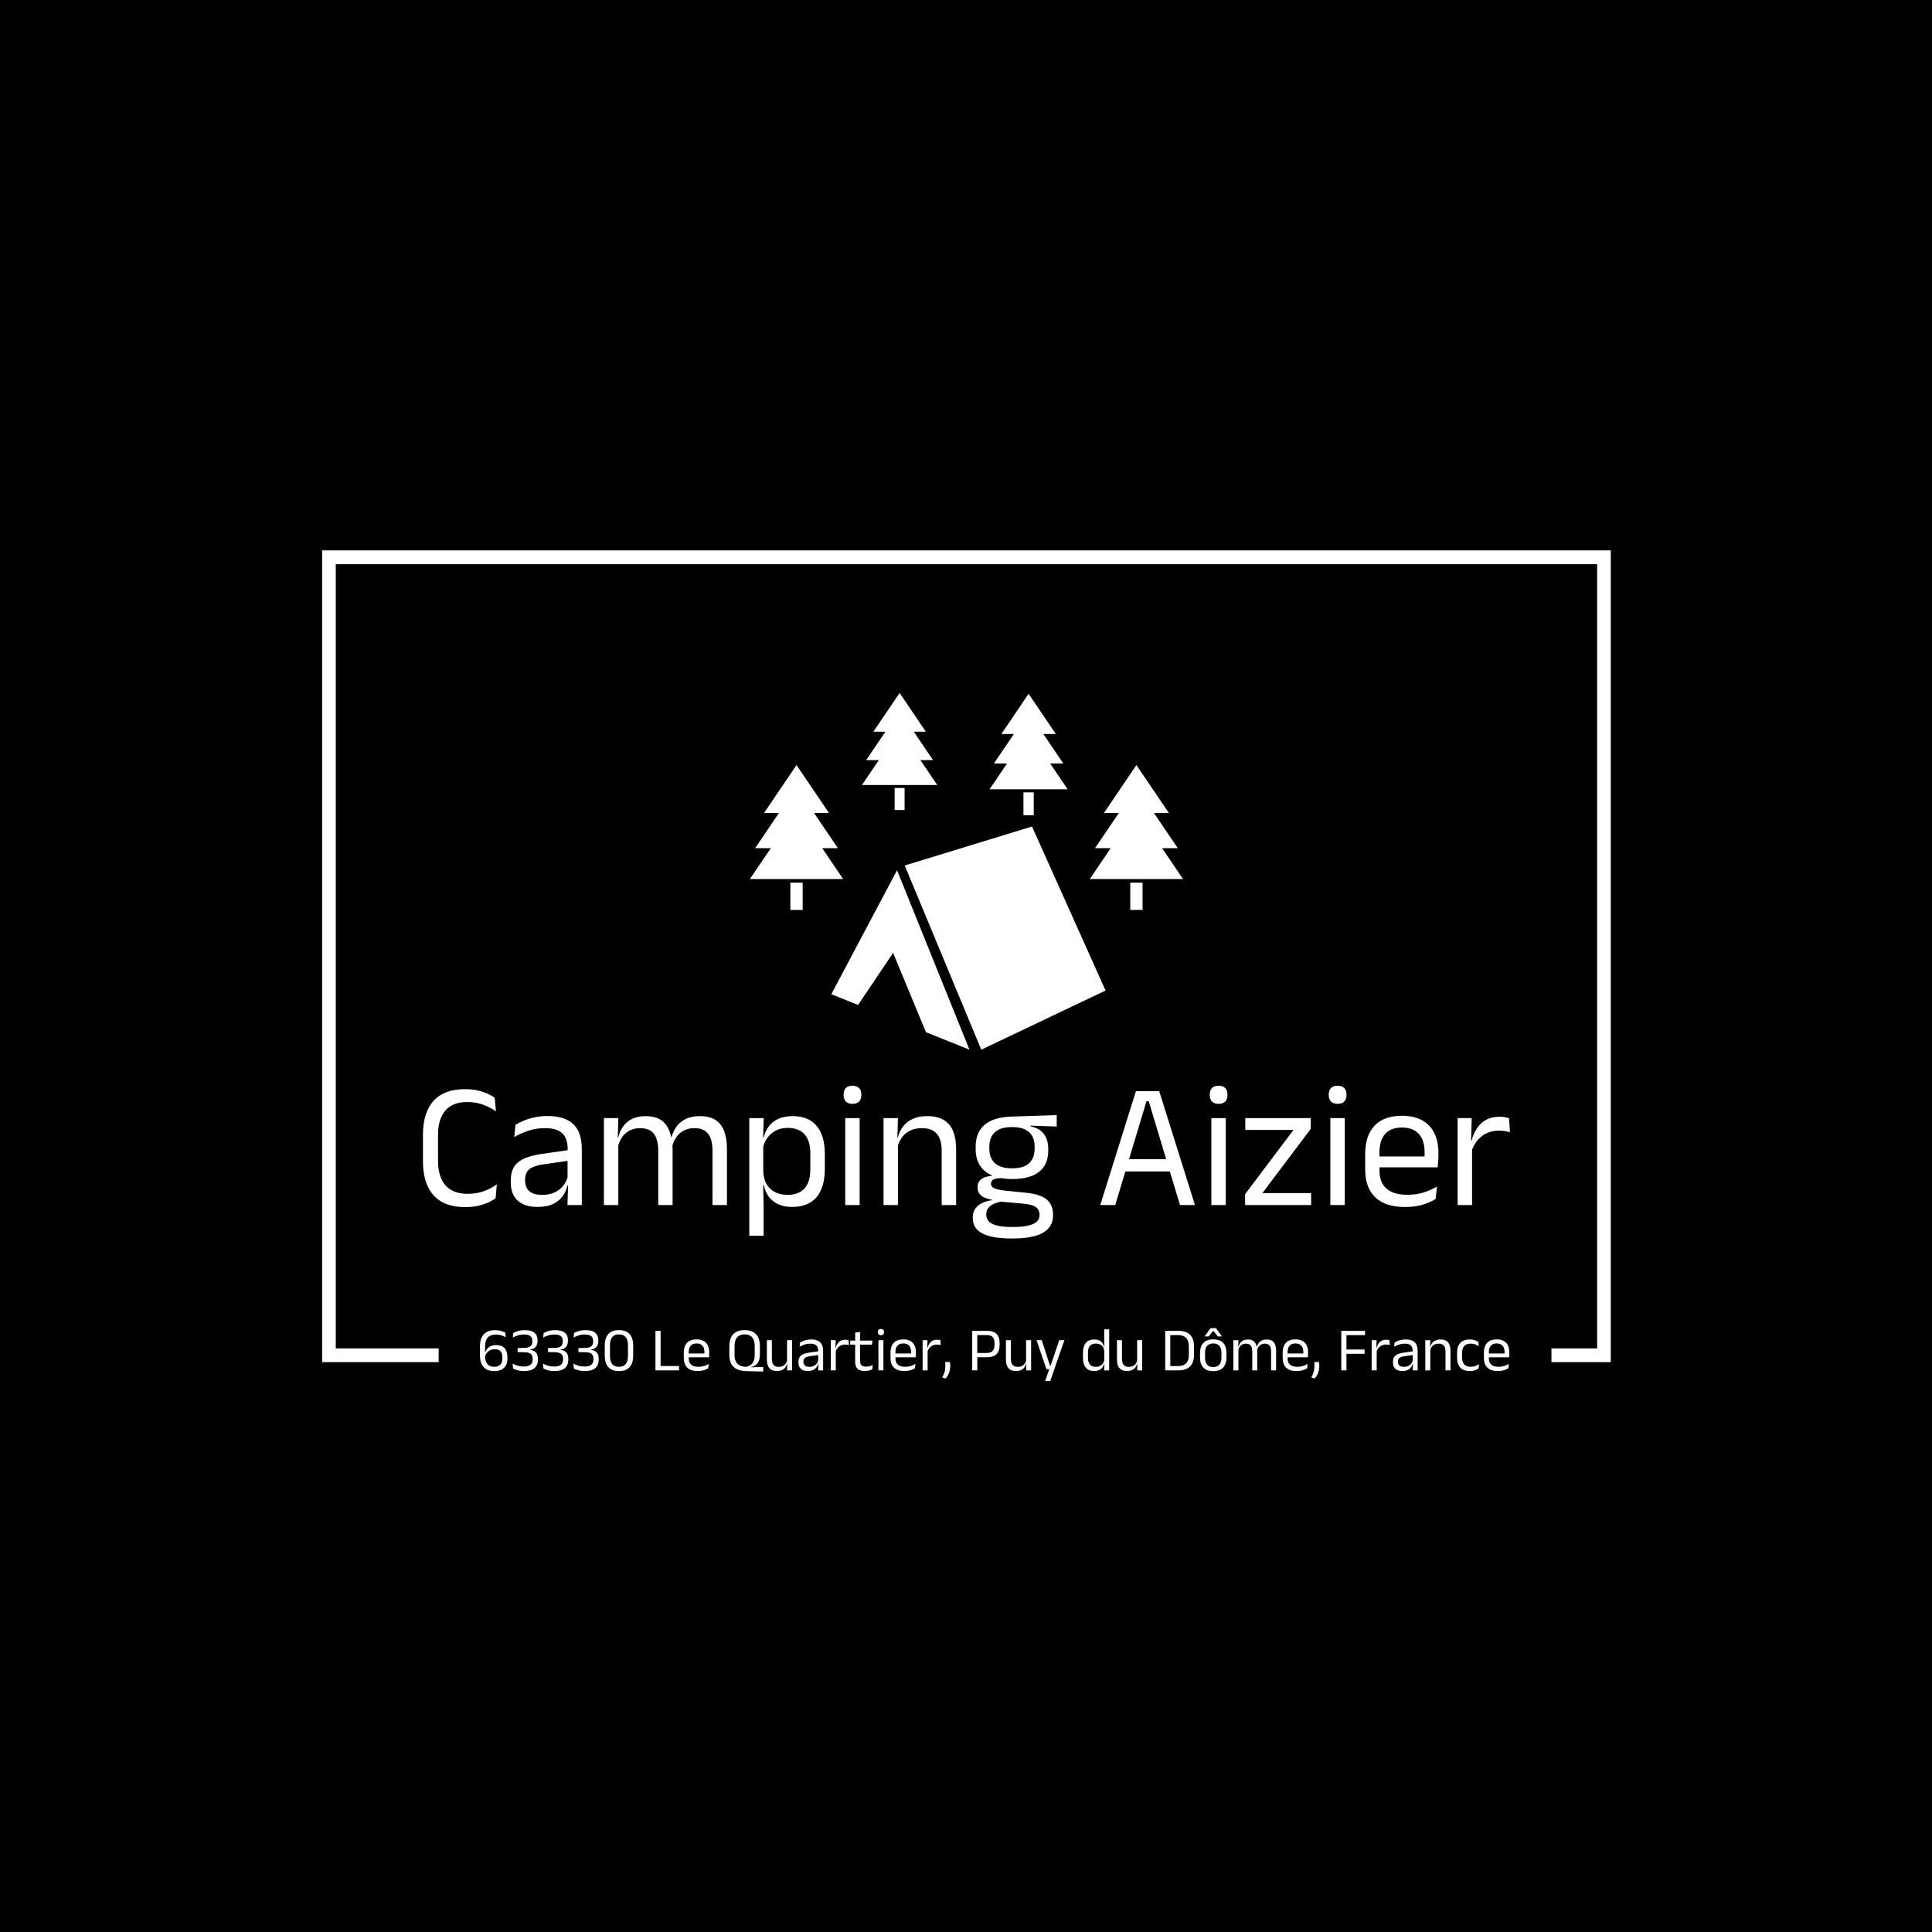 <svg xmlns="http://www.w3.org/2000/svg" version="1.1" xmlns:xlink="http://www.w3.org/1999/xlink" xmlns:svgjs="http://svgjs.dev/svgjs" width="1500" height="1500" viewBox="0 0 1500 1500"><rect width="1500" height="1500" fill="#000000"></rect><g transform="matrix(0.667,0,0,0.667,250.107,426.947)"><svg viewBox="0 0 375 242" data-background-color="#096a2e" preserveAspectRatio="xMidYMid meet" height="968" width="1500" xmlns="http://www.w3.org/2000/svg" xmlns:xlink="http://www.w3.org/1999/xlink"><g id="tight-bounds" transform="matrix(1,0,0,1,-0.04,0.145)"><svg viewBox="0 0 375.08 241.71" height="241.71" width="375.08"><g><svg></svg></g><g><svg viewBox="0 0 375.08 241.71" height="241.71" width="375.08"><g transform="matrix(1,0,0,1,-10.22,-5.49)"><path d="M10.22 241.71v-236.22h375.08v236.22h-17.309l0-4.008h13.301v-228.204h-367.064v228.204h29.941l0 4.008z" fill="#ffffff" fill-rule="nonzero" stroke="none" stroke-width="1" stroke-linecap="butt" stroke-linejoin="miter" stroke-miterlimit="10" stroke-dasharray="" stroke-dashoffset="0" font-family="none" font-weight="none" font-size="none" text-anchor="none" style="mix-blend-mode: normal" data-fill-palette-color="tertiary"></path><g><path transform="translate(55.275,244.102) scale(0.36,0.36)" d="M14 0.6v0c-2.413 0-4.477-0.47-6.19-1.41-1.707-0.947-3.01-2.353-3.91-4.22-0.9-1.867-1.35-4.173-1.35-6.92v0-7.63c0-4.1 1.013-7.277 3.04-9.53 2.027-2.26 5.013-3.39 8.96-3.39v0c1.967 0 3.63 0.207 4.99 0.62 1.36 0.42 2.507 0.87 3.44 1.35v0l0.42 3.78c-0.713-0.42-1.467-0.79-2.26-1.11-0.793-0.327-1.67-0.583-2.63-0.77-0.96-0.18-2.063-0.27-3.31-0.27v0c-2.867 0-5.003 0.8-6.41 2.4-1.407 1.6-2.11 3.95-2.11 7.05v0 7.95c0 1.913 0.29 3.513 0.87 4.8 0.587 1.28 1.43 2.237 2.53 2.87 1.1 0.633 2.433 0.95 4 0.95v0c2.233 0 3.883-0.593 4.95-1.78 1.067-1.193 1.6-2.723 1.6-4.59v0-1.5c0-1.32-0.207-2.45-0.62-3.39-0.407-0.94-1.06-1.667-1.96-2.18-0.9-0.52-2.073-0.78-3.52-0.78v0c-1.367 0-2.59 0.25-3.67 0.75-1.073 0.5-1.98 1.213-2.72 2.14-0.74 0.92-1.293 2.013-1.66 3.28v0l-0.4-3.5h0.72c0.353-1.133 0.9-2.153 1.64-3.06 0.74-0.907 1.71-1.623 2.91-2.15 1.2-0.527 2.65-0.79 4.35-0.79v0c3 0 5.253 0.843 6.76 2.53 1.513 1.68 2.27 4.037 2.27 7.07v0 1.63c0 2.947-0.9 5.317-2.7 7.11-1.8 1.793-4.477 2.69-8.03 2.69zM38.2 0.55v0c-1.347 0-2.593-0.103-3.74-0.31-1.14-0.213-2.143-0.473-3.01-0.78-0.867-0.307-1.583-0.603-2.15-0.89v0l-0.4-4.05c1.12 0.633 2.447 1.19 3.98 1.67 1.533 0.473 3.2 0.71 5 0.71v0c1.733 0 3.127-0.227 4.18-0.68 1.06-0.447 1.833-1.087 2.32-1.92 0.48-0.833 0.72-1.84 0.72-3.02v0-0.61c0-1.2-0.22-2.19-0.66-2.97-0.44-0.787-1.16-1.373-2.16-1.76-1-0.393-2.343-0.6-4.03-0.62v0l-5.27-0.1v-3.27l5.35-0.1c1.613-0.033 2.903-0.257 3.87-0.67 0.967-0.42 1.66-1.01 2.08-1.77 0.413-0.76 0.62-1.663 0.62-2.71v0-0.43c0-1.713-0.513-3.017-1.54-3.91-1.02-0.893-2.747-1.34-5.18-1.34v0c-1.82 0-3.503 0.247-5.05 0.74-1.553 0.493-2.903 1.057-4.05 1.69v0l0.37-3.63c0.987-0.6 2.267-1.137 3.84-1.61 1.573-0.473 3.427-0.71 5.56-0.71v0c3.52 0 6.107 0.717 7.76 2.15 1.66 1.433 2.49 3.433 2.49 6v0 0.55c0 1.28-0.213 2.413-0.64 3.4-0.42 0.98-1.08 1.777-1.98 2.39-0.9 0.607-2.077 1.01-3.53 1.21v0l-0.02 0.57-0.1-0.45c2.313 0.333 3.983 1.097 5.01 2.29 1.027 1.193 1.54 2.863 1.54 5.01v0 0.91c0 2.813-0.907 5.02-2.72 6.62-1.807 1.6-4.627 2.4-8.46 2.4zM62.78 0.55v0c-1.353 0-2.6-0.103-3.74-0.31-1.14-0.213-2.143-0.473-3.01-0.78-0.867-0.307-1.583-0.603-2.15-0.89v0l-0.4-4.05c1.113 0.633 2.437 1.19 3.97 1.67 1.533 0.473 3.2 0.71 5 0.71v0c1.733 0 3.13-0.227 4.19-0.68 1.06-0.447 1.83-1.087 2.31-1.92 0.487-0.833 0.73-1.84 0.73-3.02v0-0.61c0-1.2-0.223-2.19-0.67-2.97-0.44-0.787-1.16-1.373-2.16-1.76-1-0.393-2.34-0.6-4.02-0.62v0l-5.28-0.1v-3.27l5.35-0.1c1.62-0.033 2.913-0.257 3.88-0.67 0.967-0.42 1.657-1.01 2.07-1.77 0.42-0.76 0.63-1.663 0.63-2.71v0-0.43c0-1.713-0.513-3.017-1.54-3.91-1.027-0.893-2.757-1.34-5.19-1.34v0c-1.813 0-3.497 0.247-5.05 0.74-1.547 0.493-2.897 1.057-4.05 1.69v0l0.38-3.63c0.98-0.6 2.257-1.137 3.83-1.61 1.58-0.473 3.437-0.71 5.57-0.71v0c3.513 0 6.1 0.717 7.76 2.15 1.66 1.433 2.49 3.433 2.49 6v0 0.55c0 1.28-0.213 2.413-0.64 3.4-0.427 0.98-1.09 1.777-1.99 2.39-0.9 0.607-2.073 1.01-3.52 1.21v0l-0.03 0.57-0.1-0.45c2.32 0.333 3.99 1.097 5.01 2.29 1.027 1.193 1.54 2.863 1.54 5.01v0 0.91c0 2.813-0.903 5.02-2.71 6.62-1.807 1.6-4.627 2.4-8.46 2.4zM87.35 0.55v0c-1.347 0-2.593-0.103-3.74-0.31-1.14-0.213-2.143-0.473-3.01-0.78-0.867-0.307-1.583-0.603-2.15-0.89v0l-0.4-4.05c1.12 0.633 2.447 1.19 3.98 1.67 1.533 0.473 3.2 0.71 5 0.71v0c1.733 0 3.127-0.227 4.18-0.68 1.06-0.447 1.833-1.087 2.32-1.92 0.48-0.833 0.72-1.84 0.72-3.02v0-0.61c0-1.2-0.22-2.19-0.66-2.97-0.44-0.787-1.16-1.373-2.16-1.76-1-0.393-2.343-0.6-4.03-0.62v0l-5.27-0.1v-3.27l5.35-0.1c1.613-0.033 2.903-0.257 3.87-0.67 0.967-0.42 1.66-1.01 2.08-1.77 0.413-0.76 0.62-1.663 0.62-2.71v0-0.43c0-1.713-0.513-3.017-1.54-3.91-1.02-0.893-2.747-1.34-5.18-1.34v0c-1.82 0-3.503 0.247-5.05 0.74-1.553 0.493-2.903 1.057-4.05 1.69v0l0.37-3.63c0.987-0.6 2.267-1.137 3.84-1.61 1.573-0.473 3.427-0.71 5.56-0.71v0c3.52 0 6.107 0.717 7.76 2.15 1.66 1.433 2.49 3.433 2.49 6v0 0.55c0 1.28-0.213 2.413-0.64 3.4-0.42 0.98-1.08 1.777-1.98 2.39-0.9 0.607-2.077 1.01-3.53 1.21v0l-0.02 0.57-0.1-0.45c2.313 0.333 3.983 1.097 5.01 2.29 1.027 1.193 1.54 2.863 1.54 5.01v0 0.91c0 2.813-0.907 5.02-2.72 6.62-1.807 1.6-4.627 2.4-8.46 2.4zM114.9 0.6v0c-3.8 0-6.663-1.067-8.59-3.2-1.92-2.133-2.88-5.21-2.88-9.23v0-8.3c0-4.013 0.957-7.087 2.87-9.22 1.92-2.133 4.787-3.2 8.6-3.2v0c3.8 0 6.663 1.067 8.59 3.2 1.927 2.133 2.89 5.207 2.89 9.22v0 8.3c0 4.02-0.963 7.097-2.89 9.23-1.927 2.133-4.79 3.2-8.59 3.2zM114.9-2.88v0c2.467 0 4.297-0.753 5.49-2.26 1.193-1.507 1.79-3.677 1.79-6.51v0-8.63c0-2.847-0.597-5.023-1.79-6.53-1.193-1.513-3.023-2.27-5.49-2.27v0c-2.467 0-4.297 0.757-5.49 2.27-1.187 1.507-1.78 3.683-1.78 6.53v0 8.63c0 2.833 0.593 5.003 1.78 6.51 1.193 1.507 3.023 2.26 5.49 2.26zM148.55-31.95v31.95h-4.15v-31.95zM146.63 0v-3.53h16.84v3.53zM178.53 0.55v0c-3.72 0-6.52-0.91-8.4-2.73-1.887-1.813-2.83-4.413-2.83-7.8v0-4.35c0-3.433 0.873-6.077 2.62-7.93 1.753-1.86 4.313-2.79 7.68-2.79v0c2.267 0 4.16 0.42 5.68 1.26 1.513 0.84 2.653 2.037 3.42 3.59 0.767 1.547 1.15 3.397 1.15 5.55v0 0.9c0 0.533-0.02 1.067-0.06 1.6-0.047 0.533-0.1 1.057-0.16 1.57v0h-3.73c0.033-0.8 0.053-1.557 0.06-2.27 0.007-0.72 0.01-1.38 0.01-1.98v0c0-1.48-0.237-2.733-0.71-3.76-0.473-1.027-1.18-1.81-2.12-2.35-0.947-0.54-2.127-0.81-3.54-0.81v0c-2.1 0-3.673 0.607-4.72 1.82-1.053 1.22-1.58 2.963-1.58 5.23v0 2.32l0.02 0.5v2.33c0 1.013 0.153 1.93 0.46 2.75 0.293 0.813 0.763 1.517 1.41 2.11 0.64 0.593 1.457 1.043 2.45 1.35 0.993 0.307 2.17 0.46 3.53 0.46v0c1.587 0 3.063-0.207 4.43-0.62 1.367-0.42 2.65-0.987 3.85-1.7v0l-0.38 3.5c-1.08 0.68-2.337 1.227-3.77 1.64-1.433 0.407-3.023 0.61-4.77 0.61zM186.78-10.58h-17.36v-3.05h17.36zM231.5-2.7v3.65l-13.5-0.35c-4.8-0.133-8.313-1.287-10.54-3.46-2.227-2.18-3.34-5.327-3.34-9.44v0-7.38c0-4.133 1.05-7.31 3.15-9.53 2.1-2.227 5.167-3.34 9.2-3.34v0c2.7 0 4.967 0.497 6.8 1.49 1.833 0.987 3.217 2.44 4.15 4.36 0.933 1.913 1.4 4.253 1.4 7.02v0 6.78c0 1.633-0.183 3.053-0.55 4.26-0.367 1.207-0.877 2.22-1.53 3.04-0.66 0.813-1.44 1.463-2.34 1.95-0.9 0.48-1.9 0.813-3 1v0l-0.08 0.17zM217.27-2.88v0h0.55c0.933-0.18 1.813-0.49 2.64-0.93 0.827-0.447 1.553-1.037 2.18-1.77 0.62-0.733 1.107-1.64 1.46-2.72 0.347-1.087 0.52-2.363 0.52-3.83v0-7.72c0-2.967-0.683-5.247-2.05-6.84-1.367-1.593-3.4-2.39-6.1-2.39v0c-2.68 0-4.703 0.797-6.07 2.39-1.367 1.593-2.05 3.873-2.05 6.84v0 7.72c0 2.933 0.773 5.183 2.32 6.75 1.553 1.567 3.753 2.4 6.6 2.5zM234.47-24.4h4.03v15.18c0 1.28 0.18 2.4 0.54 3.36 0.353 0.96 0.94 1.7 1.76 2.22 0.813 0.527 1.913 0.79 3.3 0.79v0c1.3 0 2.417-0.237 3.35-0.71 0.933-0.48 1.697-1.137 2.29-1.97 0.587-0.833 0.99-1.773 1.21-2.82v0l0.72 2.87h-0.87c-0.253 1.1-0.713 2.107-1.38 3.02-0.667 0.907-1.56 1.63-2.68 2.17-1.127 0.547-2.517 0.82-4.17 0.82v0c-1.913 0-3.467-0.363-4.66-1.09-1.193-0.727-2.063-1.787-2.61-3.18-0.553-1.393-0.83-3.073-0.83-5.04v0zM250.77-24.4h4.05v24.4h-4.05l0.18-5.85-0.18-0.25zM279.92 0h-4.02l0.17-5.93-0.15-0.62v-7.78l0.03-1.42c0-1.987-0.503-3.453-1.51-4.4-1.013-0.953-2.61-1.43-4.79-1.43v0c-1.753 0-3.357 0.25-4.81 0.75-1.46 0.5-2.757 1.087-3.89 1.76v0l0.37-3.46c0.633-0.38 1.39-0.757 2.27-1.13 0.873-0.38 1.873-0.693 3-0.94 1.12-0.253 2.357-0.38 3.71-0.38v0c1.747 0 3.233 0.213 4.46 0.64 1.227 0.427 2.22 1.04 2.98 1.84 0.753 0.8 1.307 1.767 1.66 2.9 0.347 1.133 0.52 2.4 0.52 3.8v0zM267.5 0.53v0c-2.42 0-4.273-0.59-5.56-1.77-1.293-1.173-1.94-2.853-1.94-5.04v0-0.72c0-2.253 0.697-3.933 2.09-5.04 1.387-1.107 3.597-1.877 6.63-2.31v0l7.73-1.1 0.22 2.95-7.45 1.07c-1.867 0.267-3.2 0.723-4 1.37-0.8 0.64-1.2 1.583-1.2 2.83v0 0.4c0 1.287 0.397 2.27 1.19 2.95 0.793 0.687 1.98 1.03 3.56 1.03v0c1.4 0 2.6-0.243 3.6-0.73 1-0.48 1.81-1.13 2.43-1.95 0.613-0.813 1.03-1.72 1.25-2.72v0l0.62 2.75h-0.77c-0.233 1.067-0.67 2.057-1.31 2.97-0.647 0.92-1.543 1.66-2.69 2.22-1.153 0.56-2.62 0.84-4.4 0.84zM289.97-14.93v0l-0.92-3.12 1-0.05c0.533-2.067 1.45-3.697 2.75-4.89 1.3-1.193 3.023-1.79 5.17-1.79v0c0.533 0 1.013 0.043 1.44 0.13 0.427 0.08 0.807 0.18 1.14 0.3v0l0.25 3.92c-0.42-0.133-0.883-0.24-1.39-0.32-0.507-0.087-1.07-0.13-1.69-0.13v0c-1.833 0-3.427 0.51-4.78 1.53-1.36 1.02-2.35 2.493-2.97 4.42zM290.17 0h-4.05v-24.4h3.95l-0.2 7.2 0.3 0.3zM313.65 0.5v0c-1.887 0-3.403-0.283-4.55-0.85-1.153-0.567-1.987-1.427-2.5-2.58-0.52-1.147-0.78-2.58-0.78-4.3v0-15.4h4v14.93c0 1.6 0.367 2.78 1.1 3.54 0.733 0.753 1.967 1.13 3.7 1.13v0c0.987 0 1.933-0.107 2.84-0.32 0.907-0.22 1.76-0.53 2.56-0.93v0l-0.37 3.48c-0.787 0.4-1.703 0.717-2.75 0.95-1.053 0.233-2.137 0.35-3.25 0.35zM319.4-20.8h-17.58v-3.25h17.95zM309.72-23.65h-3.87l-0.03-6.85 4.08-0.53zM328.67 0h-4.05v-24.4h4.05zM326.65-28.4v0c-0.833 0-1.453-0.22-1.86-0.66-0.413-0.447-0.62-1.053-0.62-1.82v0-0.12c0-0.787 0.207-1.397 0.62-1.83 0.407-0.433 1.027-0.65 1.86-0.65v0c0.833 0 1.457 0.217 1.87 0.65 0.42 0.433 0.63 1.043 0.63 1.83v0 0.12c0 0.787-0.21 1.397-0.63 1.83-0.413 0.433-1.037 0.65-1.87 0.65zM345.62 0.55v0c-3.713 0-6.513-0.91-8.4-2.73-1.88-1.813-2.82-4.413-2.82-7.8v0-4.35c0-3.433 0.873-6.077 2.62-7.93 1.753-1.86 4.313-2.79 7.68-2.79v0c2.267 0 4.157 0.42 5.67 1.26 1.52 0.84 2.663 2.037 3.43 3.59 0.767 1.547 1.15 3.397 1.15 5.55v0 0.9c0 0.533-0.02 1.067-0.06 1.6-0.047 0.533-0.103 1.057-0.17 1.57v0h-3.72c0.033-0.8 0.053-1.557 0.06-2.27 0.007-0.72 0.01-1.38 0.01-1.98v0c0-1.48-0.237-2.733-0.71-3.76-0.473-1.027-1.18-1.81-2.12-2.35-0.947-0.54-2.127-0.81-3.54-0.81v0c-2.1 0-3.677 0.607-4.73 1.82-1.047 1.22-1.57 2.963-1.57 5.23v0 2.32l0.02 0.5v2.33c0 1.013 0.15 1.93 0.45 2.75 0.3 0.813 0.773 1.517 1.42 2.11 0.64 0.593 1.457 1.043 2.45 1.35 0.987 0.307 2.163 0.46 3.53 0.46v0c1.587 0 3.063-0.207 4.43-0.62 1.367-0.42 2.65-0.987 3.85-1.7v0l-0.38 3.5c-1.08 0.68-2.337 1.227-3.77 1.64-1.433 0.407-3.027 0.61-4.78 0.61zM353.87-10.58h-17.35v-3.05h17.35zM364.2-14.93v0l-0.93-3.12 1-0.05c0.533-2.067 1.45-3.697 2.75-4.89 1.3-1.193 3.027-1.79 5.18-1.79v0c0.533 0 1.013 0.043 1.44 0.13 0.42 0.08 0.797 0.18 1.13 0.3v0l0.25 3.92c-0.413-0.133-0.873-0.24-1.38-0.32-0.513-0.087-1.077-0.13-1.69-0.13v0c-1.833 0-3.43 0.51-4.79 1.53-1.36 1.02-2.347 2.493-2.96 4.42zM364.4 0h-4.05v-24.4h3.95l-0.2 7.2 0.3 0.3zM378.52-6.78h3.9c0.053 0.32 0.11 0.733 0.17 1.24 0.053 0.507 0.08 1.053 0.08 1.64v0c0 2-0.277 3.85-0.83 5.55-0.56 1.7-1.517 3.343-2.87 4.93v0l-2.8-0.9c0.867-1.387 1.51-2.837 1.93-4.35 0.413-1.52 0.62-3.207 0.62-5.06v0c0-0.547-0.017-1.067-0.05-1.56-0.033-0.493-0.083-0.99-0.15-1.49zM412.32-10.63h-9.17v-3.45h9.07c2.187 0 3.77-0.543 4.75-1.63 0.987-1.093 1.48-2.6 1.48-4.52v0-2.17c0-1.953-0.487-3.463-1.46-4.53-0.98-1.067-2.553-1.6-4.72-1.6v0h-9.15v-3.42h9.23c3.567 0 6.163 0.837 7.79 2.51 1.62 1.673 2.43 3.977 2.43 6.91v0 2.4c0 2.967-0.82 5.293-2.46 6.98-1.64 1.68-4.237 2.52-7.79 2.52zM404.55 0h-4.1v-31.95h4.07v18.9l0.03 1.85zM427.7-24.4h4.02v15.18c0 1.28 0.18 2.4 0.54 3.36 0.36 0.96 0.947 1.7 1.76 2.22 0.82 0.527 1.92 0.79 3.3 0.79v0c1.3 0 2.417-0.237 3.35-0.71 0.933-0.48 1.697-1.137 2.29-1.97 0.593-0.833 0.997-1.773 1.21-2.82v0l0.73 2.87h-0.88c-0.247 1.1-0.703 2.107-1.37 3.02-0.667 0.907-1.563 1.63-2.69 2.17-1.127 0.547-2.513 0.82-4.16 0.82v0c-1.92 0-3.473-0.363-4.66-1.09-1.193-0.727-2.067-1.787-2.62-3.18-0.547-1.393-0.82-3.073-0.82-5.04v0zM444-24.4h4.05v24.4h-4.05l0.17-5.85-0.17-0.25zM463.3-3.78h2.32l-2.12 0.93 7.3-21.55h4.17l-11.47 33h-4.1l3.85-11.15 1.77 1.55h-4.6l-7.97-23.4h4.2zM498.97 0.53v0c-2.933 0-5.167-0.91-6.7-2.73-1.533-1.82-2.3-4.47-2.3-7.95v0-4.03c0-3.5 0.777-6.17 2.33-8.01 1.547-1.84 3.83-2.76 6.85-2.76v0c1.5 0 2.8 0.253 3.9 0.76 1.1 0.507 1.99 1.22 2.67 2.14 0.687 0.913 1.147 1.997 1.38 3.25v0h1.32l-1.2 3.72c-0.047-1.433-0.367-2.637-0.96-3.61-0.593-0.973-1.393-1.71-2.4-2.21-1.007-0.5-2.16-0.75-3.46-0.75v0c-2.067 0-3.647 0.6-4.74 1.8-1.093 1.2-1.64 2.967-1.64 5.3v0 4.65c0 2.3 0.547 4.05 1.64 5.25 1.093 1.2 2.673 1.8 4.74 1.8v0c1.233 0 2.323-0.237 3.27-0.71 0.953-0.48 1.743-1.14 2.37-1.98 0.62-0.84 1.047-1.793 1.28-2.86v0l1 2.9h-1.2c-0.233 1.1-0.677 2.107-1.33 3.02-0.66 0.92-1.543 1.65-2.65 2.19-1.113 0.547-2.503 0.82-4.17 0.82zM511.17 0h-4.05l0.18-5.9-0.08-1.3v-10.2l0.03-0.85-0.1-6.93v-7.95h4.02zM517.47-24.4h4.03v15.18c0 1.28 0.18 2.4 0.54 3.36 0.353 0.96 0.94 1.7 1.76 2.22 0.813 0.527 1.913 0.79 3.3 0.79v0c1.3 0 2.417-0.237 3.35-0.71 0.933-0.48 1.697-1.137 2.29-1.97 0.587-0.833 0.99-1.773 1.21-2.82v0l0.72 2.87h-0.87c-0.253 1.1-0.713 2.107-1.38 3.02-0.667 0.907-1.56 1.63-2.68 2.17-1.127 0.547-2.517 0.82-4.17 0.82v0c-1.913 0-3.467-0.363-4.66-1.09-1.193-0.727-2.063-1.787-2.61-3.18-0.553-1.393-0.83-3.073-0.83-5.04v0zM533.77-24.4h4.05v24.4h-4.05l0.18-5.85-0.18-0.25zM567.17 0h-7.9v-3.5h7.75c2.833 0 4.963-0.77 6.39-2.31 1.427-1.547 2.14-3.753 2.14-6.62v0-7.12c0-2.887-0.713-5.097-2.14-6.63-1.427-1.533-3.557-2.3-6.39-2.3v0h-7.77v-3.47h7.92c4.133 0 7.26 1.063 9.38 3.19 2.113 2.12 3.17 5.18 3.17 9.18v0 7.18c0 3.98-1.057 7.043-3.17 9.19-2.12 2.14-5.247 3.21-9.38 3.21zM560.57 0h-4.1v-31.95h4.1zM595.27 0.63v0c-3.5 0-6.153-0.947-7.96-2.84-1.807-1.893-2.71-4.617-2.71-8.17v0-3.72c0-3.533 0.907-6.243 2.72-8.13 1.82-1.88 4.47-2.82 7.95-2.82v0c3.5 0 6.157 0.94 7.97 2.82 1.807 1.887 2.71 4.597 2.71 8.13v0 3.72c0 3.553-0.903 6.277-2.71 8.17-1.813 1.893-4.47 2.84-7.97 2.84zM595.27-2.68v0c2.167 0 3.813-0.64 4.94-1.92 1.127-1.287 1.69-3.137 1.69-5.55v0-4.18c0-2.4-0.563-4.237-1.69-5.51-1.127-1.273-2.773-1.91-4.94-1.91v0c-2.147 0-3.787 0.637-4.92 1.91-1.133 1.273-1.7 3.11-1.7 5.51v0 4.18c0 2.413 0.567 4.263 1.7 5.55 1.133 1.28 2.773 1.92 4.92 1.92zM588.32-27.48l4.78-6.67h4.37l4.78 6.67v0.05h-3.23l-3.65-4.45h-0.17l-3.65 4.45h-3.23zM646.1 0h-4.05v-15.28c0-1.28-0.163-2.39-0.49-3.33-0.327-0.947-0.86-1.677-1.6-2.19-0.74-0.52-1.737-0.78-2.99-0.78v0c-1.18 0-2.203 0.243-3.07 0.73-0.867 0.48-1.567 1.127-2.1 1.94-0.533 0.807-0.91 1.727-1.13 2.76v0l-0.62-2.88h0.5c0.267-1.047 0.717-2.02 1.35-2.92 0.633-0.9 1.49-1.627 2.57-2.18 1.087-0.547 2.43-0.82 4.03-0.82v0c1.813 0 3.277 0.357 4.39 1.07 1.107 0.72 1.917 1.767 2.43 3.14 0.52 1.373 0.78 3.043 0.78 5.01v0zM615.62 0h-4.05v-24.4h4.05l-0.17 5.85 0.17 0.25zM630.85 0h-4.03v-15.28c0-1.28-0.16-2.39-0.48-3.33-0.327-0.947-0.857-1.677-1.59-2.19-0.733-0.52-1.727-0.78-2.98-0.78v0c-1.2 0-2.233 0.243-3.1 0.73-0.867 0.48-1.567 1.133-2.1 1.96-0.533 0.827-0.907 1.767-1.12 2.82v0l-0.75-2.88h0.9c0.247-1.1 0.68-2.103 1.3-3.01 0.613-0.913 1.45-1.64 2.51-2.18 1.06-0.54 2.347-0.81 3.86-0.81v0c2.253 0 3.967 0.583 5.14 1.75 1.173 1.167 1.91 2.867 2.21 5.1v0c0.087 0.333 0.147 0.697 0.18 1.09 0.033 0.387 0.05 0.773 0.05 1.16v0zM662.62 0.55v0c-3.713 0-6.513-0.91-8.4-2.73-1.88-1.813-2.82-4.413-2.82-7.8v0-4.35c0-3.433 0.873-6.077 2.62-7.93 1.753-1.86 4.313-2.79 7.68-2.79v0c2.267 0 4.157 0.42 5.67 1.26 1.52 0.84 2.663 2.037 3.43 3.59 0.767 1.547 1.15 3.397 1.15 5.55v0 0.9c0 0.533-0.02 1.067-0.06 1.6-0.047 0.533-0.103 1.057-0.17 1.57v0h-3.72c0.033-0.8 0.053-1.557 0.06-2.27 0.007-0.72 0.01-1.38 0.01-1.98v0c0-1.48-0.237-2.733-0.71-3.76-0.473-1.027-1.18-1.81-2.12-2.35-0.947-0.54-2.127-0.81-3.54-0.81v0c-2.1 0-3.677 0.607-4.73 1.82-1.047 1.22-1.57 2.963-1.57 5.23v0 2.32l0.02 0.5v2.33c0 1.013 0.15 1.93 0.45 2.75 0.3 0.813 0.773 1.517 1.42 2.11 0.64 0.593 1.457 1.043 2.45 1.35 0.987 0.307 2.163 0.46 3.53 0.46v0c1.587 0 3.063-0.207 4.43-0.62 1.367-0.42 2.65-0.987 3.85-1.7v0l-0.38 3.5c-1.08 0.68-2.337 1.227-3.77 1.64-1.433 0.407-3.027 0.61-4.78 0.61zM670.87-10.58h-17.35v-3.05h17.35zM676.87-6.78h3.9c0.053 0.32 0.11 0.733 0.17 1.24 0.053 0.507 0.08 1.053 0.08 1.64v0c0 2-0.277 3.85-0.83 5.55-0.56 1.7-1.517 3.343-2.87 4.93v0l-2.8-0.9c0.867-1.387 1.51-2.837 1.93-4.35 0.413-1.52 0.62-3.207 0.62-5.06v0c0-0.547-0.017-1.067-0.05-1.56-0.033-0.493-0.083-0.99-0.15-1.49zM702.95 0h-4.15v-31.95h4.15zM717.62-13.38h-16.47v-3.47h16.47zM718-28.48h-18v-3.47h18zM727.2-14.93v0l-0.93-3.12 1-0.05c0.533-2.067 1.45-3.697 2.75-4.89 1.3-1.193 3.027-1.79 5.18-1.79v0c0.533 0 1.013 0.043 1.44 0.13 0.42 0.08 0.797 0.18 1.13 0.3v0l0.25 3.92c-0.413-0.133-0.873-0.24-1.38-0.32-0.513-0.087-1.077-0.13-1.69-0.13v0c-1.833 0-3.43 0.51-4.79 1.53-1.36 1.02-2.347 2.493-2.96 4.42zM727.4 0h-4.05v-24.4h3.95l-0.2 7.2 0.3 0.3zM760.5 0h-4.03l0.18-5.93-0.15-0.62v-7.78l0.02-1.42c0-1.987-0.503-3.453-1.51-4.4-1.007-0.953-2.603-1.43-4.79-1.43v0c-1.747 0-3.35 0.25-4.81 0.75-1.46 0.5-2.757 1.087-3.89 1.76v0l0.38-3.46c0.633-0.38 1.387-0.757 2.26-1.13 0.873-0.38 1.873-0.693 3-0.94 1.127-0.253 2.363-0.38 3.71-0.38v0c1.753 0 3.243 0.213 4.47 0.64 1.22 0.427 2.21 1.04 2.97 1.84 0.76 0.8 1.313 1.767 1.66 2.9 0.353 1.133 0.53 2.4 0.53 3.8v0zM748.07 0.53v0c-2.413 0-4.267-0.59-5.56-1.77-1.293-1.173-1.94-2.853-1.94-5.04v0-0.72c0-2.253 0.697-3.933 2.09-5.04 1.393-1.107 3.607-1.877 6.64-2.31v0l7.72-1.1 0.23 2.95-7.45 1.07c-1.867 0.267-3.2 0.723-4 1.37-0.8 0.64-1.2 1.583-1.2 2.83v0 0.4c0 1.287 0.397 2.27 1.19 2.95 0.787 0.687 1.973 1.03 3.56 1.03v0c1.4 0 2.6-0.243 3.6-0.73 1-0.48 1.807-1.13 2.42-1.95 0.62-0.813 1.037-1.72 1.25-2.72v0l0.63 2.75h-0.78c-0.233 1.067-0.67 2.057-1.31 2.97-0.64 0.92-1.537 1.66-2.69 2.22-1.147 0.56-2.613 0.84-4.4 0.84zM787.07 0h-4.05v-15.18c0-1.313-0.177-2.443-0.53-3.39-0.36-0.953-0.943-1.693-1.75-2.22-0.813-0.527-1.92-0.79-3.32-0.79v0c-1.28 0-2.39 0.243-3.33 0.73-0.947 0.48-1.71 1.133-2.29 1.96-0.587 0.827-0.997 1.767-1.23 2.82v0l-0.72-2.88h0.87c0.267-1.1 0.733-2.103 1.4-3.01 0.667-0.913 1.563-1.64 2.69-2.18 1.127-0.54 2.507-0.81 4.14-0.81v0c1.933 0 3.497 0.367 4.69 1.1 1.187 0.733 2.057 1.787 2.61 3.16 0.547 1.373 0.82 3.06 0.82 5.06v0zM770.75 0h-4.05v-24.4h4.05l-0.18 5.85 0.18 0.23zM802.75 0.55v0c-3.5 0-6.103-0.947-7.81-2.84-1.713-1.893-2.57-4.573-2.57-8.04v0-3.8c0-3.48 0.86-6.157 2.58-8.03 1.713-1.88 4.313-2.82 7.8-2.82v0c1.033 0 1.973 0.097 2.82 0.29 0.853 0.193 1.617 0.443 2.29 0.75 0.673 0.307 1.243 0.627 1.71 0.96v0l0.35 3.53c-0.78-0.6-1.707-1.11-2.78-1.53-1.08-0.413-2.343-0.62-3.79-0.62v0c-2.333 0-4.07 0.647-5.21 1.94-1.147 1.287-1.72 3.163-1.72 5.63v0 3.6c0 2.42 0.573 4.28 1.72 5.58 1.14 1.3 2.877 1.95 5.21 1.95v0c1.5 0 2.797-0.21 3.89-0.63 1.087-0.413 2.057-0.92 2.91-1.52v0l-0.38 3.57c-0.733 0.5-1.69 0.963-2.87 1.39-1.187 0.427-2.57 0.64-4.15 0.64zM825.3 0.55v0c-3.72 0-6.52-0.91-8.4-2.73-1.887-1.813-2.83-4.413-2.83-7.8v0-4.35c0-3.433 0.877-6.077 2.63-7.93 1.747-1.86 4.303-2.79 7.67-2.79v0c2.267 0 4.16 0.42 5.68 1.26 1.513 0.84 2.653 2.037 3.42 3.59 0.767 1.547 1.15 3.397 1.15 5.55v0 0.9c0 0.533-0.02 1.067-0.06 1.6-0.04 0.533-0.093 1.057-0.16 1.57v0h-3.73c0.033-0.8 0.057-1.557 0.07-2.27 0.007-0.72 0.01-1.38 0.01-1.98v0c0-1.48-0.237-2.733-0.71-3.76-0.48-1.027-1.19-1.81-2.13-2.35-0.94-0.54-2.12-0.81-3.54-0.81v0c-2.1 0-3.673 0.607-4.72 1.82-1.053 1.22-1.58 2.963-1.58 5.23v0 2.32l0.03 0.5v2.33c0 1.013 0.15 1.93 0.45 2.75 0.3 0.813 0.77 1.517 1.41 2.11 0.64 0.593 1.457 1.043 2.45 1.35 0.993 0.307 2.173 0.46 3.54 0.46v0c1.58 0 3.053-0.207 4.42-0.62 1.367-0.42 2.65-0.987 3.85-1.7v0l-0.37 3.5c-1.087 0.68-2.347 1.227-3.78 1.64-1.433 0.407-3.023 0.61-4.77 0.61zM833.55-10.58h-17.35v-3.05h17.35z" fill="#ffffff" fill-rule="nonzero" stroke="none" stroke-width="1" stroke-linecap="butt" stroke-linejoin="miter" stroke-miterlimit="10" stroke-dasharray="" stroke-dashoffset="0" font-family="none" font-weight="none" font-size="none" text-anchor="none" style="mix-blend-mode: normal" data-fill-palette-color="secondary" id="text-1"></path></g></g><g transform="matrix(1,0,0,1,29.332,41.481)"><svg viewBox="0 0 316.416 158.748" height="158.748" width="316.416"><g><svg viewBox="0 0 316.416 158.748" height="158.748" width="316.416"><g><svg viewBox="0 0 316.416 158.748" height="158.748" width="316.416"><g transform="matrix(1,0,0,1,0,114.301)"><svg viewBox="0 0 316.416 44.447" height="44.447" width="316.416"><g id="textblocktransform"><svg viewBox="0 0 316.416 44.447" height="44.447" width="316.416" id="textblock"><g><svg viewBox="0 0 316.416 44.447" height="44.447" width="316.416"><g transform="matrix(1,0,0,1,0,0)"><svg width="316.416" viewBox="2.6 -33.48 305.02 42.86" height="44.447" data-palette-color="#ffffff"><path d="M14.45 0.58L14.45 0.58Q8.53 0.58 5.56-2.75 2.6-6.08 2.6-12.2L2.6-12.2 2.6-19.78Q2.6-25.9 5.55-29.21 8.5-32.52 14.4-32.52L14.4-32.52Q16.3-32.52 17.86-32.18 19.43-31.83 20.65-31.28 21.88-30.73 22.73-30.13L22.73-30.13 23.08-26.28Q21.6-27.33 19.61-28.11 17.63-28.9 14.95-28.9L14.95-28.9Q10.93-28.9 8.88-26.51 6.83-24.13 6.83-19.73L6.83-19.73 6.83-12.35Q6.83-7.98 8.9-5.56 10.98-3.15 15.1-3.15L15.1-3.15Q17.75-3.15 19.79-3.93 21.83-4.7 23.33-5.83L23.33-5.83 22.98-1.88Q22.13-1.28 20.88-0.7 19.63-0.13 18.01 0.23 16.4 0.58 14.45 0.58ZM47.17-15.8L47.17 0 43.15 0 43.32-5.93 43.17-6.55 43.17-14.33 43.2-15.75Q43.2-18.73 41.69-20.15 40.17-21.58 36.9-21.58L36.9-21.58Q34.27-21.58 32.09-20.83 29.9-20.08 28.2-19.07L28.2-19.07 28.57-22.53Q29.52-23.1 30.84-23.66 32.15-24.23 33.84-24.6 35.52-24.98 37.55-24.98L37.55-24.98Q40.17-24.98 42.01-24.34 43.85-23.7 44.98-22.5 46.12-21.3 46.65-19.6 47.17-17.9 47.17-15.8L47.17-15.8ZM34.75 0.53L34.75 0.53Q31.12 0.53 29.18-1.24 27.25-3 27.25-6.28L27.25-6.28 27.25-7Q27.25-10.38 29.34-12.04 31.42-13.7 35.97-14.35L35.97-14.35 43.7-15.45 43.92-12.5 36.47-11.43Q33.67-11.03 32.47-10.06 31.27-9.1 31.27-7.23L31.27-7.23 31.27-6.83Q31.27-4.9 32.46-3.88 33.65-2.85 36.02-2.85L36.02-2.85Q38.12-2.85 39.62-3.58 41.12-4.3 42.05-5.53 42.97-6.75 43.3-8.25L43.3-8.25 43.92-5.5 43.15-5.5Q42.8-3.9 41.84-2.53 40.87-1.15 39.15-0.31 37.42 0.53 34.75 0.53ZM87.9-15.73L87.9 0 83.84 0 83.84-15.28Q83.84-17.2 83.36-18.61 82.87-20.03 81.76-20.8 80.65-21.58 78.77-21.58L78.77-21.58Q77-21.58 75.7-20.85 74.4-20.13 73.6-18.91 72.8-17.7 72.47-16.15L72.47-16.15 71.85-19.03 72.35-19.03Q72.75-20.6 73.7-21.95 74.65-23.3 76.27-24.13 77.9-24.95 80.3-24.95L80.3-24.95Q83.02-24.95 84.68-23.88 86.34-22.8 87.12-20.74 87.9-18.68 87.9-15.73L87.9-15.73ZM57.42-18.3L57.42 0 53.37 0 53.37-24.4 57.42-24.4 57.25-18.55 57.42-18.3ZM72.65-15.85L72.65 0 68.62 0 68.62-15.28Q68.62-17.2 68.13-18.61 67.65-20.03 66.55-20.8 65.45-21.58 63.57-21.58L63.57-21.58Q61.77-21.58 60.47-20.85 59.17-20.13 58.37-18.89 57.57-17.65 57.25-16.07L57.25-16.07 56.5-18.95 57.4-18.95Q57.77-20.6 58.7-21.96 59.62-23.33 61.21-24.14 62.8-24.95 65.07-24.95L65.07-24.95Q68.45-24.95 70.21-23.2 71.97-21.45 72.42-18.1L72.42-18.1Q72.55-17.6 72.6-17.01 72.65-16.43 72.65-15.85L72.65-15.85ZM106.19 0.53L106.19 0.53Q103.94 0.53 102.29-0.23 100.64-0.98 99.62-2.38 98.59-3.78 98.24-5.63L98.24-5.63 96.92-5.63 98.09-9.43Q98.19-7.23 99.08-5.76 99.97-4.3 101.49-3.58 103.02-2.85 104.94-2.85L104.94-2.85Q108.02-2.85 109.66-4.65 111.29-6.45 111.29-9.93L111.29-9.93 111.29-14.6Q111.29-18.05 109.67-19.85 108.04-21.65 104.94-21.65L104.94-21.65Q103.09-21.65 101.67-20.93 100.24-20.2 99.31-18.95 98.37-17.7 98.02-16.1L98.02-16.1 97.02-18.93 98.19-18.93Q98.59-20.6 99.56-21.96 100.52-23.33 102.21-24.14 103.89-24.95 106.37-24.95L106.37-24.95Q110.77-24.95 113.07-22.21 115.37-19.48 115.37-14.28L115.37-14.28 115.37-10.23Q115.37-4.98 113.06-2.23 110.74 0.53 106.19 0.53ZM98.19 0.68L98.19 8.6 94.17 8.6 94.17-24.4 98.22-24.4 98.04-18.53 98.09-17.28 98.09-7 98.07-6.18 98.19 0.68ZM125.14-24.4L125.14 0 121.09 0 121.09-24.4 125.14-24.4ZM123.12-28.4L123.12-28.4Q121.87-28.4 121.25-29.06 120.64-29.73 120.64-30.88L120.64-30.88 120.64-31Q120.64-32.18 121.25-32.83 121.87-33.48 123.12-33.48L123.12-33.48Q124.37-33.48 124.99-32.83 125.62-32.18 125.62-31L125.62-31 125.62-30.88Q125.62-29.7 124.99-29.05 124.37-28.4 123.12-28.4ZM152.21-15.63L152.21 0 148.16 0 148.16-15.18Q148.16-17.15 147.63-18.57 147.09-20 145.88-20.79 144.66-21.58 142.56-21.58L142.56-21.58Q140.64-21.58 139.22-20.85 137.81-20.13 136.94-18.89 136.06-17.65 135.71-16.07L135.71-16.07 134.99-18.95 135.86-18.95Q136.26-20.6 137.26-21.96 138.26-23.33 139.95-24.14 141.64-24.95 144.09-24.95L144.09-24.95Q146.99-24.95 148.78-23.85 150.56-22.75 151.39-20.69 152.21-18.63 152.21-15.63L152.21-15.63ZM135.89-18.32L135.89 0 131.84 0 131.84-24.4 135.89-24.4 135.71-18.55 135.89-18.32ZM167.99-7.3L167.99-7.3Q163.01-7.3 160.35-9.47 157.69-11.65 157.69-15.7L157.69-15.7 157.69-16.32Q157.69-18.85 158.72-20.73 159.76-22.6 162.03-23.66 164.31-24.73 167.99-24.83L167.99-24.83 180.44-25.23 180.44-22.03 173.09-22.28 173.06-22.1Q174.78-21.75 175.88-20.9 176.99-20.05 177.52-18.78 178.06-17.5 178.06-15.8L178.06-15.8 178.06-15.25Q178.06-11.38 175.51-9.34 172.96-7.3 167.99-7.3ZM167.81 6.15L167.81 6.15 168.38 6.15Q170.63 6.15 172.25 5.81 173.86 5.48 174.74 4.75 175.61 4.03 175.61 2.83L175.61 2.83 175.61 2.73Q175.61 1.33 174.6 0.59 173.59-0.15 171.13-0.38L171.13-0.38 164.24-1 165.38-1.05Q163.99-0.85 162.92-0.4 161.86 0.05 161.26 0.79 160.66 1.53 160.66 2.63L160.66 2.63 160.66 2.68Q160.66 3.95 161.53 4.73 162.41 5.5 164.01 5.83 165.61 6.15 167.81 6.15ZM168.31 9.38L168.31 9.38 167.59 9.38Q164.28 9.38 161.9 8.81 159.51 8.25 158.2 6.99 156.88 5.73 156.88 3.6L156.88 3.6 156.88 3.5Q156.88 2 157.6 1 158.31 0 159.52-0.58 160.74-1.15 162.24-1.35L162.24-1.35 162.21-1.5Q160.16-1.85 159.19-2.71 158.21-3.58 158.21-4.95L158.21-4.95 158.21-4.98Q158.21-5.93 158.65-6.6 159.09-7.28 159.97-7.68 160.86-8.08 162.24-8.18L162.24-8.18 162.24-8.68 166.88-7.5 164.99-7.55Q163.28-7.53 162.63-7.14 161.99-6.75 161.99-5.98L161.99-5.98 161.99-5.95Q161.99-5.13 162.91-4.7 163.84-4.28 166.06-4.03L166.06-4.03 171.99-3.43Q175.86-3.03 177.63-1.56 179.41-0.1 179.41 2.75L179.41 2.75 179.41 2.88Q179.41 5.15 178.06 6.6 176.71 8.05 174.24 8.71 171.76 9.38 168.31 9.38ZM167.94-10.3L167.94-10.3Q170.03-10.3 171.42-10.91 172.81-11.53 173.52-12.76 174.24-14 174.24-15.8L174.24-15.8 174.24-16.4Q174.24-18.15 173.55-19.38 172.86-20.6 171.49-21.24 170.11-21.88 168.03-21.88L168.03-21.88 167.88-21.88Q165.63-21.88 164.22-21.19 162.81-20.5 162.17-19.26 161.53-18.03 161.53-16.38L161.53-16.38 161.53-15.8Q161.53-14 162.25-12.78 162.96-11.55 164.38-10.93 165.81-10.3 167.94-10.3ZM205.63-29.15L196.86 0 192.66 0 202.66-31.95 209.21-31.95 219.23 0 215.03 0 206.25-29.15 205.63-29.15ZM213.21-12.88L213.21-9.43 198.66-9.43 198.66-12.88 213.21-12.88ZM227.88-24.4L227.88 0 223.83 0 223.83-24.4 227.88-24.4ZM225.85-28.4L225.85-28.4Q224.6-28.4 223.99-29.06 223.38-29.73 223.38-30.88L223.38-30.88 223.38-31Q223.38-32.18 223.99-32.83 224.6-33.48 225.85-33.48L225.85-33.48Q227.1-33.48 227.73-32.83 228.35-32.18 228.35-31L228.35-31 228.35-30.88Q228.35-29.7 227.73-29.05 227.1-28.4 225.85-28.4ZM251.73-21.38L238.15-3.35 251.83-3.35 251.83 0 233.3 0 233.3-3.05 246.88-21.08 233.35-21.08 233.35-24.4 251.73-24.4 251.73-21.38ZM261.27-24.4L261.27 0 257.22 0 257.22-24.4 261.27-24.4ZM259.25-28.4L259.25-28.4Q258-28.4 257.39-29.06 256.77-29.73 256.77-30.88L256.77-30.88 256.77-31Q256.77-32.18 257.39-32.83 258-33.48 259.25-33.48L259.25-33.48Q260.5-33.48 261.12-32.83 261.75-32.18 261.75-31L261.75-31 261.75-30.88Q261.75-29.7 261.12-29.05 260.5-28.4 259.25-28.4ZM278.22 0.55L278.22 0.55Q272.65 0.55 269.82-2.18 267-4.9 267-9.98L267-9.98 267-14.33Q267-19.48 269.62-22.26 272.25-25.05 277.3-25.05L277.3-25.05Q280.69-25.05 282.97-23.79 285.25-22.53 286.4-20.2 287.55-17.88 287.55-14.65L287.55-14.65 287.55-13.75Q287.55-12.95 287.48-12.15 287.42-11.35 287.32-10.58L287.32-10.58 283.6-10.58Q283.65-11.78 283.66-12.85 283.67-13.93 283.67-14.83L283.67-14.83Q283.67-17.05 282.96-18.59 282.25-20.13 280.83-20.94 279.42-21.75 277.3-21.75L277.3-21.75Q274.15-21.75 272.57-19.93 271-18.1 271-14.7L271-14.7 271-12.38 271.02-11.88 271.02-9.55Q271.02-8.03 271.47-6.8 271.92-5.58 272.88-4.69 273.85-3.8 275.33-3.34 276.82-2.88 278.87-2.88L278.87-2.88Q281.25-2.88 283.3-3.5 285.35-4.13 287.15-5.2L287.15-5.2 286.77-1.7Q285.15-0.68 283-0.06 280.85 0.55 278.22 0.55ZM286.47-13.63L286.47-10.58 269.12-10.58 269.12-13.63 286.47-13.63ZM296.79-14.93L296.79-14.93 295.87-18.05 296.87-18.1Q297.67-21.2 299.62-22.99 301.57-24.78 304.79-24.78L304.79-24.78Q305.59-24.78 306.23-24.65 306.87-24.53 307.37-24.35L307.37-24.35 307.62-20.43Q306.99-20.63 306.23-20.75 305.47-20.88 304.54-20.88L304.54-20.88Q301.79-20.88 299.76-19.35 297.72-17.82 296.79-14.93ZM296.99-16.9L296.99 0 292.94 0 292.94-24.4 296.89-24.4 296.69-17.2 296.99-16.9Z" opacity="1" transform="matrix(1,0,0,1,0,0)" fill="#ffffff" class="wordmark-text-0" data-fill-palette-color="primary" id="text-0"></path></svg></g></svg></g></svg></g></svg></g><g transform="matrix(1,0,0,1,95.193,0)"><svg viewBox="0 0 126.031 103.809" height="103.809" width="126.031"><g><svg xmlns="http://www.w3.org/2000/svg" xmlns:xlink="http://www.w3.org/1999/xlink" version="1.1" x="0" y="0" viewBox="5.848 13.633 88.304 72.734" enable-background="new 0 0 100 100" xml:space="preserve" height="103.809" width="126.031" class="icon-icon-0" data-fill-palette-color="accent" id="icon-0"><g fill="#ffffff" data-fill-palette-color="accent"><rect x="61.619" y="33.904" width="2.102" height="4.663" fill="#ffffff" data-fill-palette-color="accent"></rect><polygon points="70.632,33.279 67.066,28.013 69.744,28.013 65.673,22.001 68.222,22.001 62.67,13.802 57.117,22.001    59.666,22.001 55.595,28.013 58.273,28.013 54.707,33.279  " fill="#ffffff" data-fill-palette-color="accent"></polygon><rect x="35.357" y="33.008" width="2.026" height="4.495" fill="#ffffff" data-fill-palette-color="accent"></rect><polygon points="44.045,32.407 40.607,27.33 43.189,27.33 39.265,21.536 41.721,21.536 36.37,13.633 31.018,21.536 33.474,21.536    29.551,27.33 32.132,27.33 28.694,32.407  " fill="#ffffff" data-fill-palette-color="accent"></polygon><rect x="14.095" y="52.314" width="2.507" height="5.563" fill="#ffffff" data-fill-palette-color="accent"></rect><polygon points="24.849,51.569 20.594,45.286 23.789,45.286 18.932,38.113 21.973,38.113 15.349,28.331 8.724,38.113    11.765,38.113 6.908,45.286 10.103,45.286 5.848,51.569  " fill="#ffffff" data-fill-palette-color="accent"></polygon><rect x="83.398" y="52.314" width="2.507" height="5.563" fill="#ffffff" data-fill-palette-color="accent"></rect><polygon points="94.152,51.569 89.897,45.286 93.092,45.286 88.235,38.113 91.276,38.113 84.651,28.331 78.027,38.113    81.068,38.113 76.211,45.286 79.406,45.286 75.151,51.569  " fill="#ffffff" data-fill-palette-color="accent"></polygon><polygon points="35.844,49.773 22.446,75.06 27.902,77.25 35.043,66.631 41.742,82.806 50.611,86.367  " fill="#ffffff" data-fill-palette-color="accent"></polygon><polygon points="37.413,48.813 63.363,40.864 78.365,74.306 53.021,86.367  " fill="#ffffff" data-fill-palette-color="accent"></polygon></g></svg></g></svg></g><g></g></svg></g></svg></g></svg></g></svg></g><defs></defs></svg><rect width="375.08" height="241.71" fill="none" stroke="none" visibility="hidden"></rect></g></svg></g></svg>